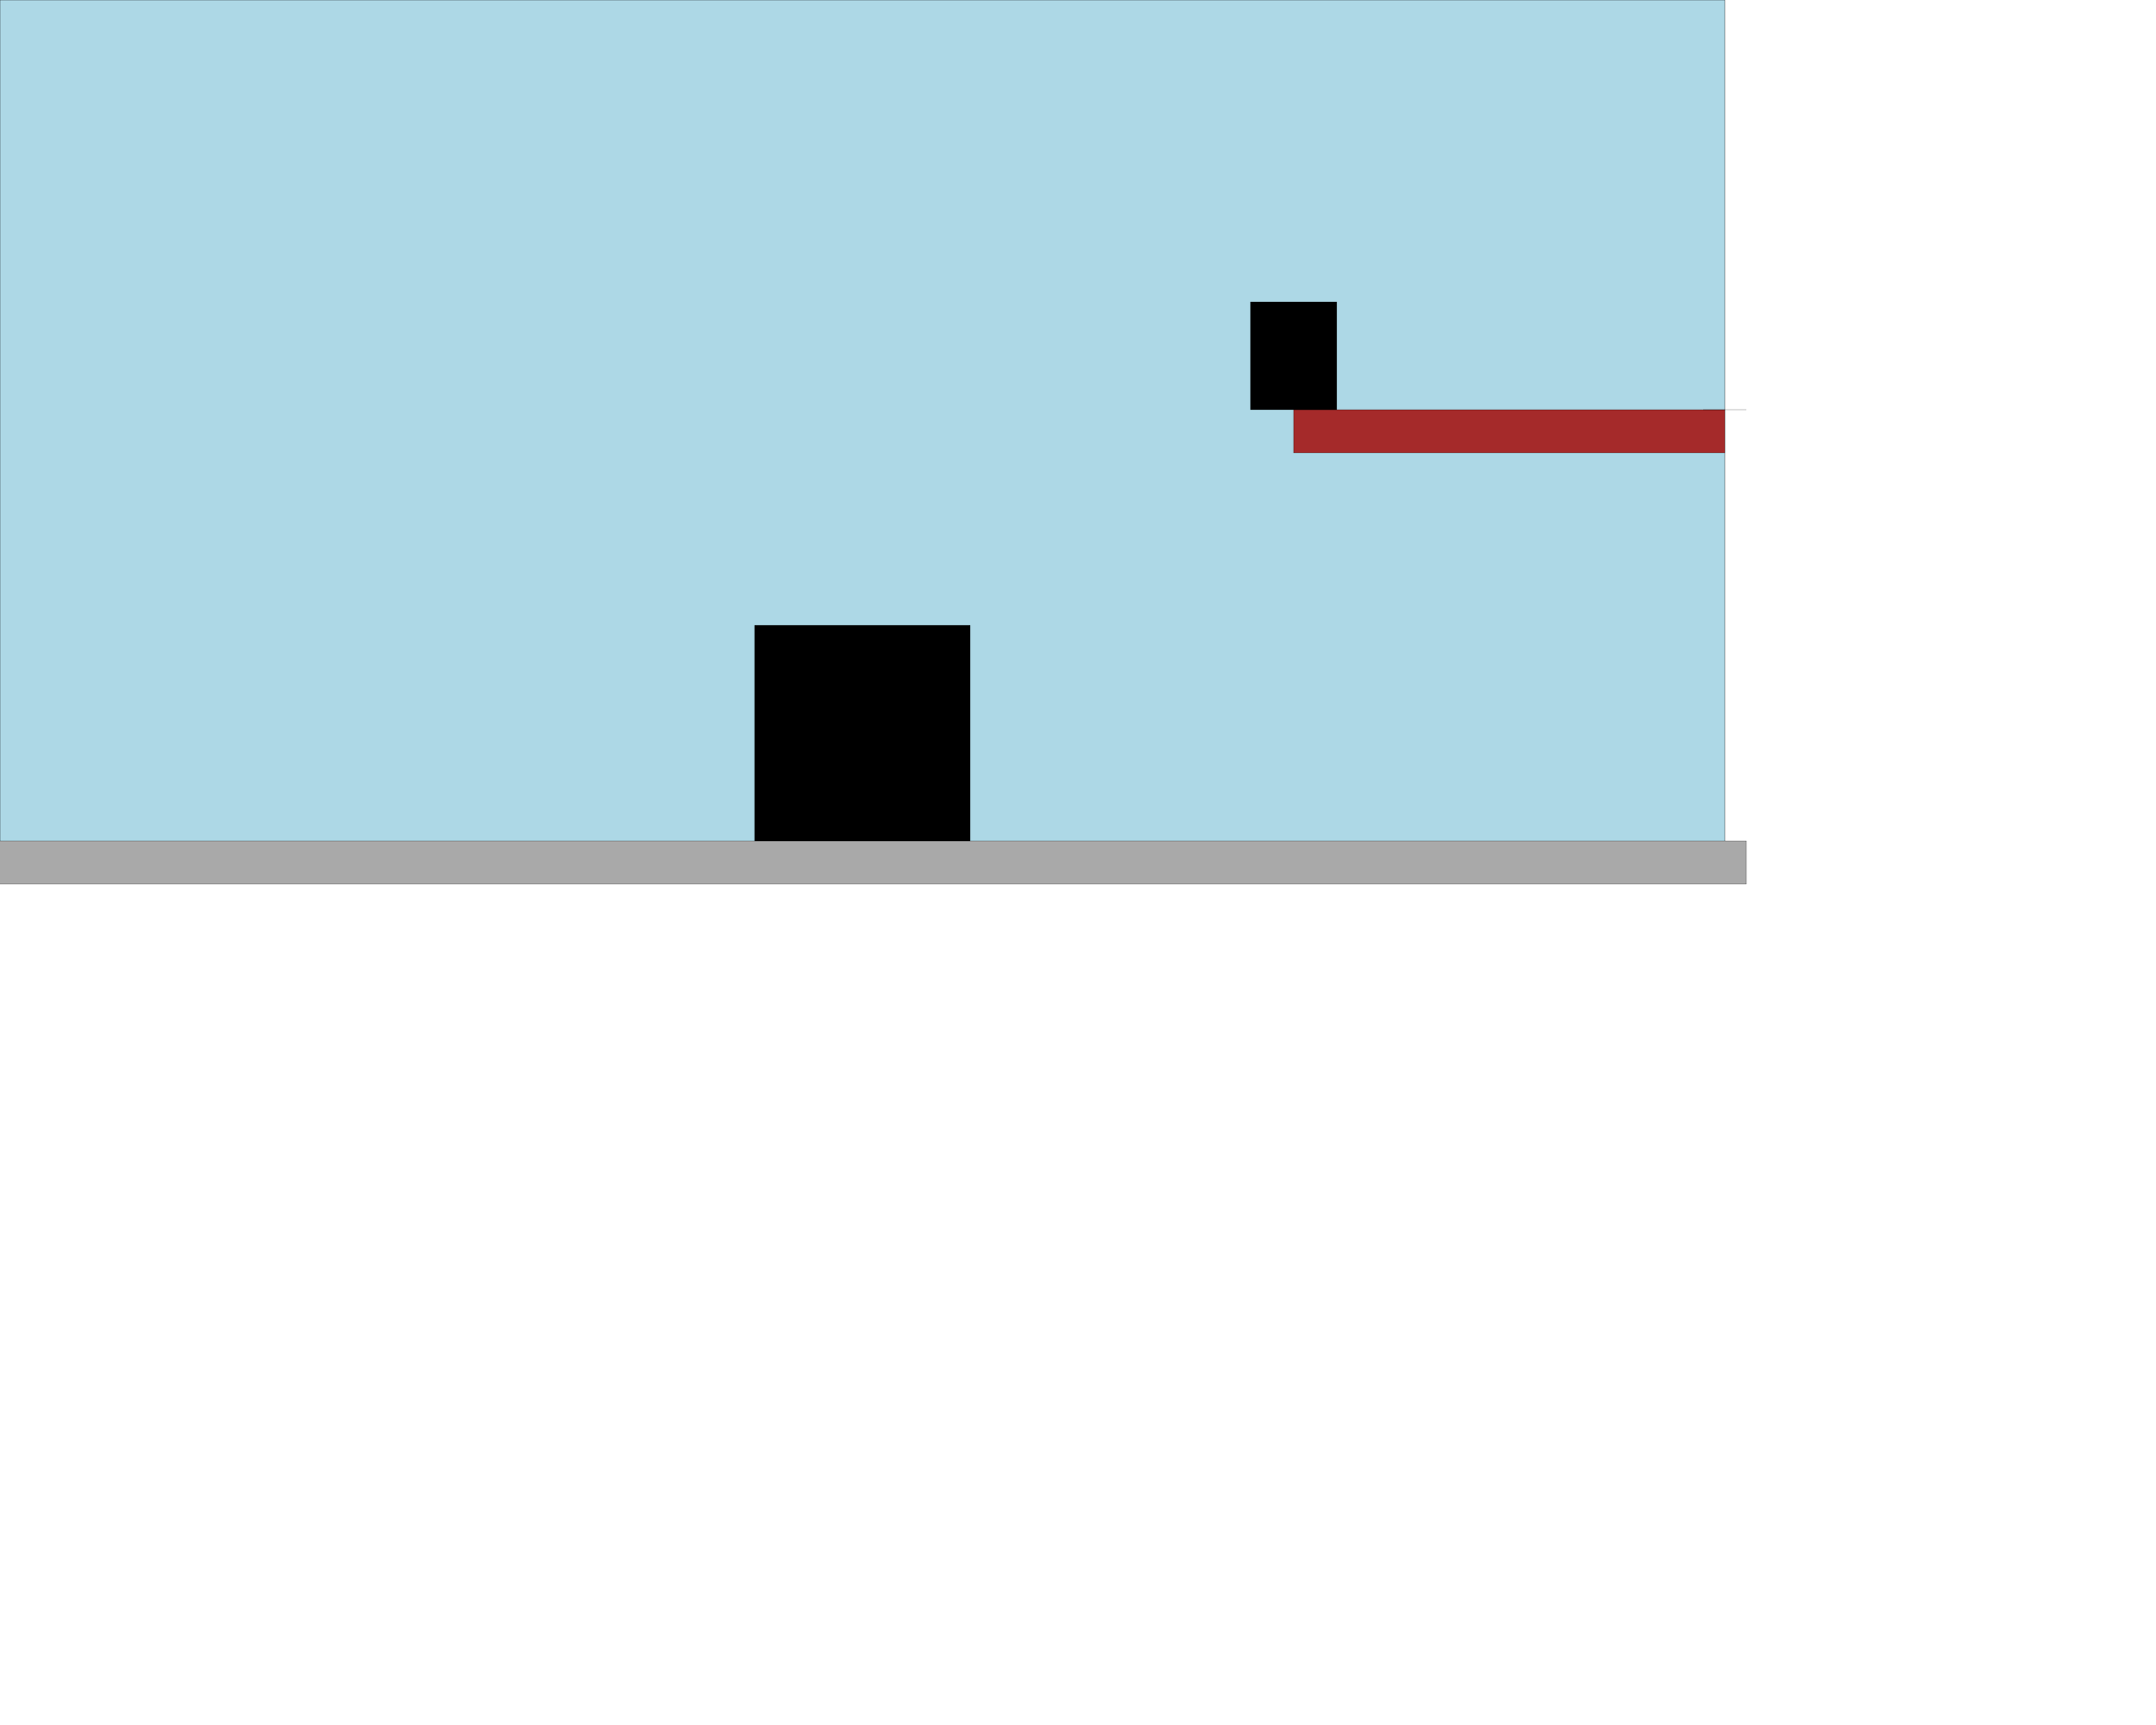 <?xml version="1.0" encoding="utf-8"?>
<svg xmlns="http://www.w3.org/2000/svg" version="1.1" width="1000" height="800">

<polygon points=" 0,0 800,0 800,400 0,400" style="fill:lightblue;stroke:black;stroke-width:0.15" />
<polygon points=" -10,390 810,390 810,410 -10,410" style="fill:darkgrey;stroke:black;stroke-width:0.1" />
<polygon points=" 350,290 450,290 450,390 350,390" style="fill:black;stroke:black;stroke-width:0.1" />
<polygon points=" 600,190 800,190 800,210 600,210" style="fill:brown;stroke:black;stroke-width:0.1" />
<polygon points=" 790,190 810,190 810,190 790,190" style="fill:red;stroke:black;stroke-width:0.1" />
<polygon points=" 580,140 620,140 620,190 580,190" style="fill:camel;stroke:black;stroke-width:0.1" />


</svg>
